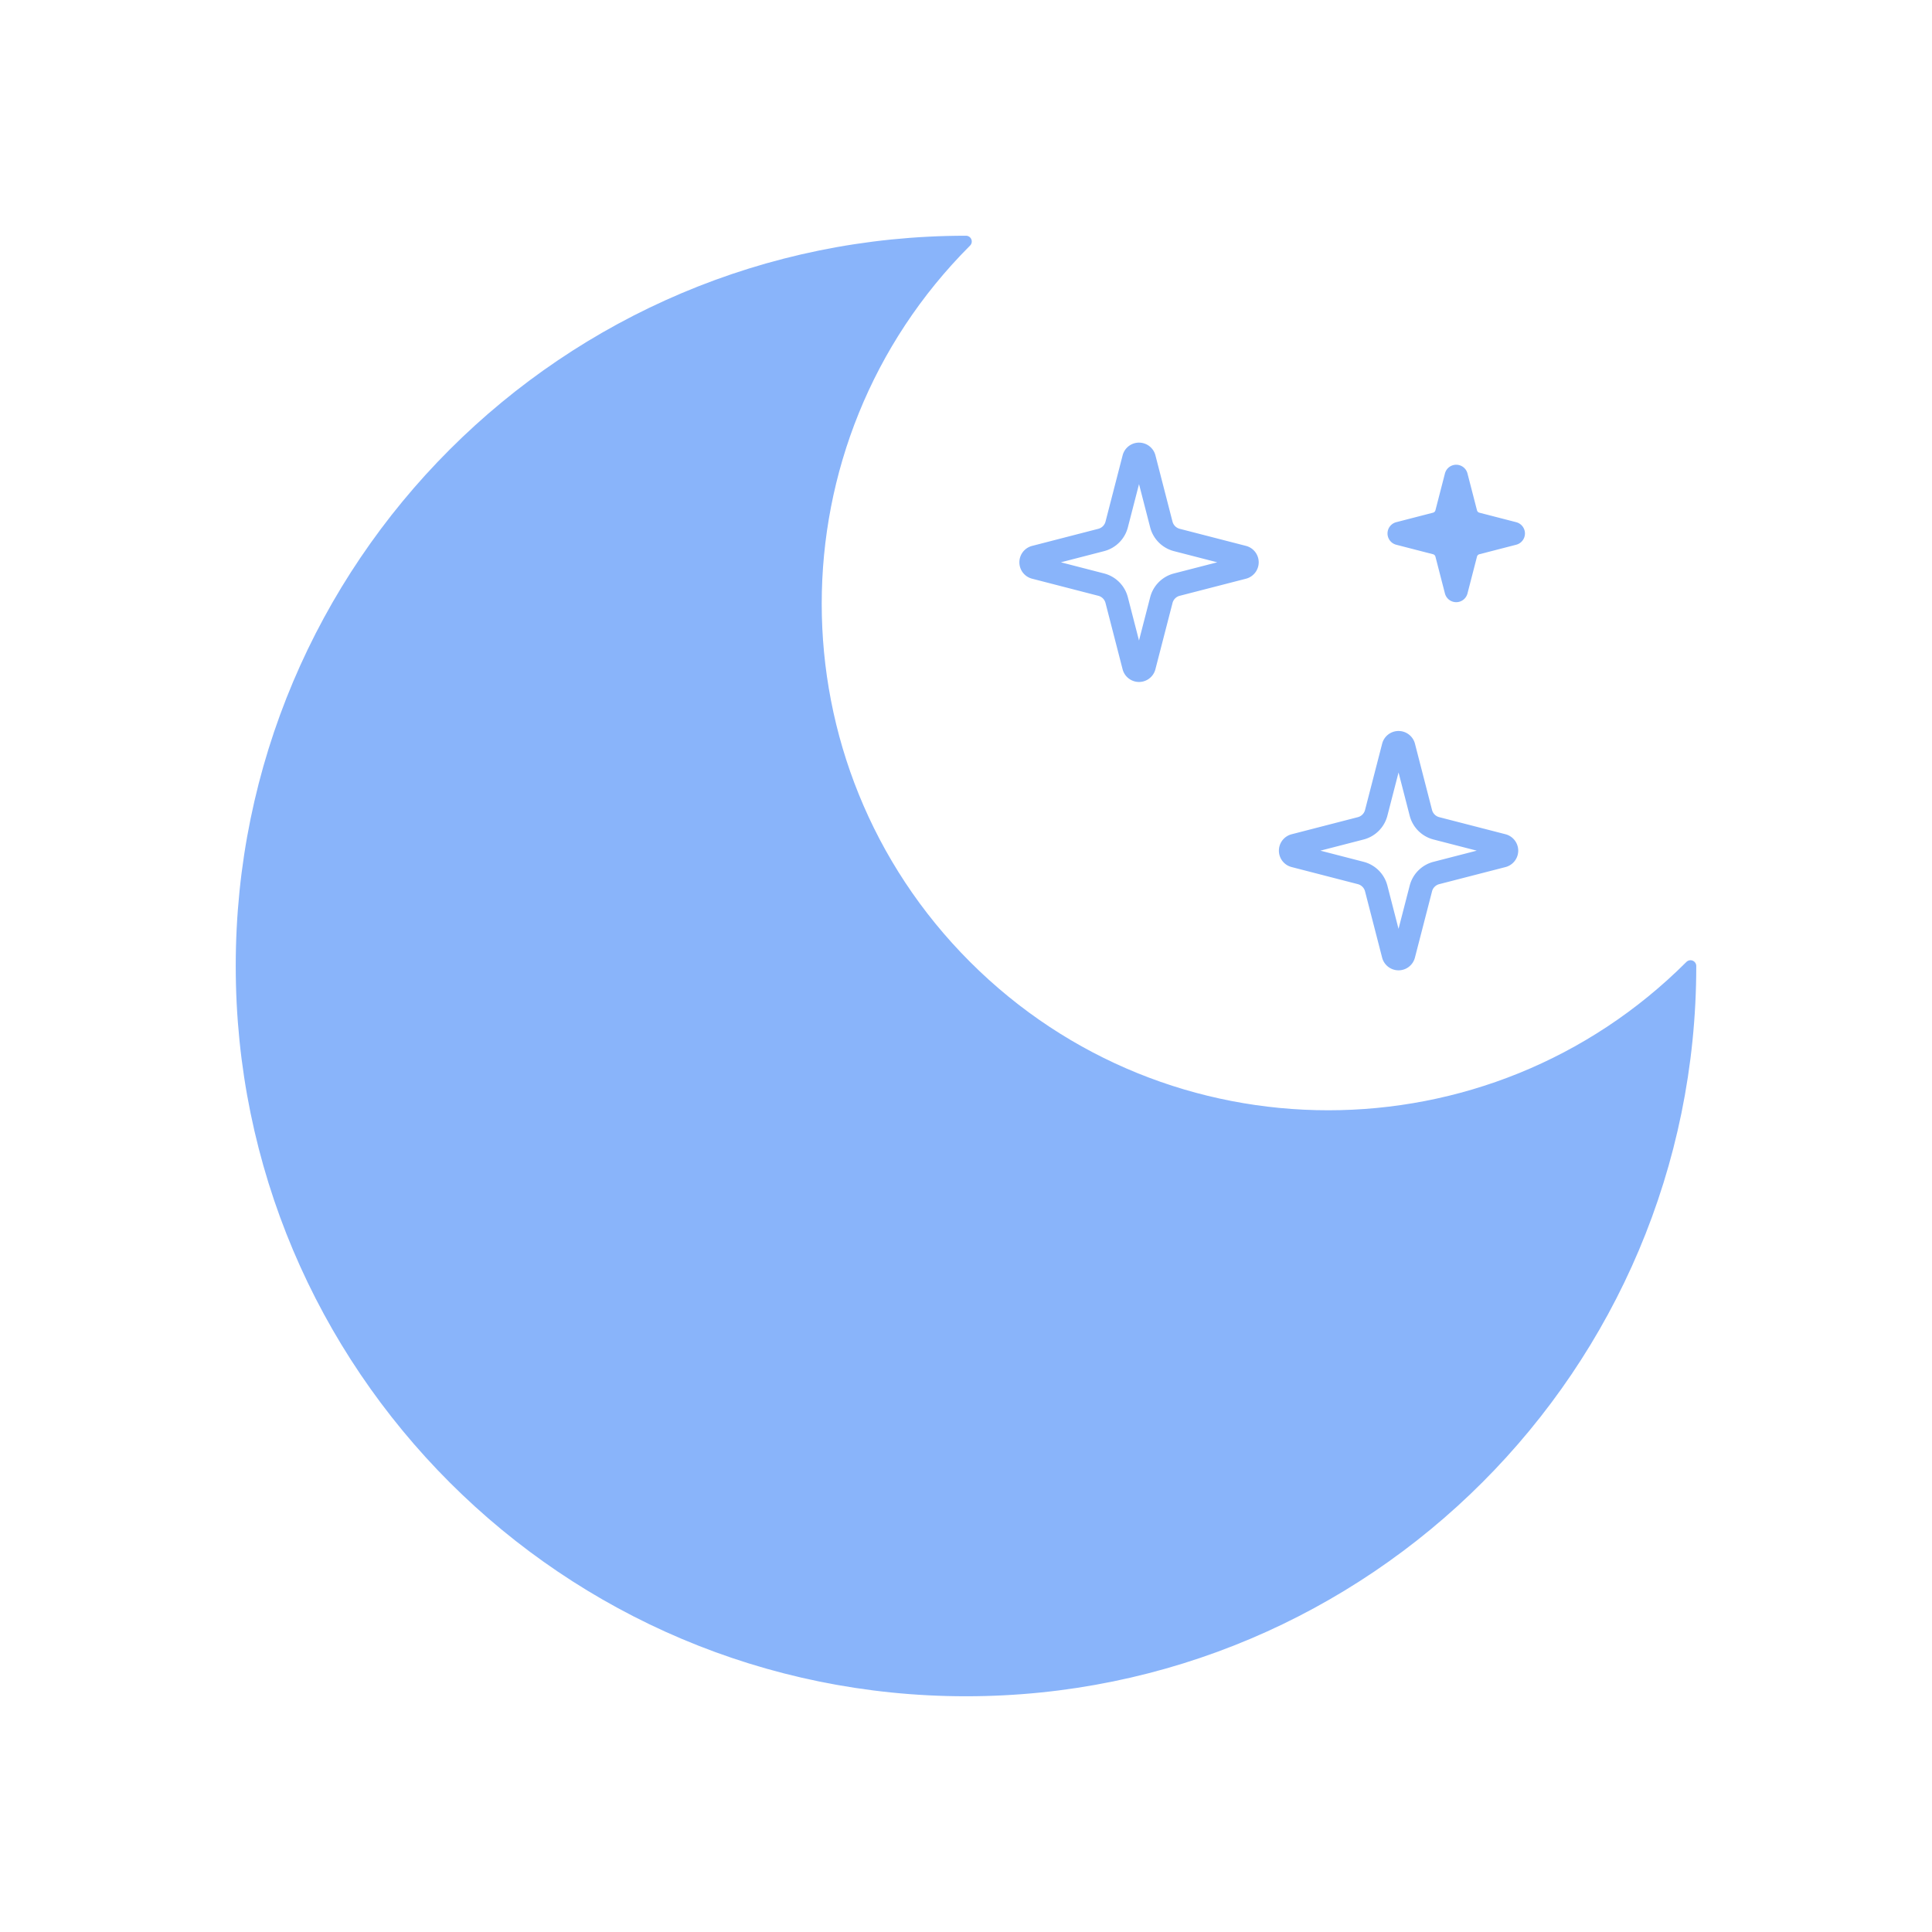 <svg width="67" xmlns="http://www.w3.org/2000/svg" height="67" fill="none">
<style>
    @keyframes moon {
        0% {opacity: 1;}
        50% {opacity: 0.6;}
        100% {opacity: 1;}
    }
    @keyframes star {
        0% {transform:rotate(0turn)}
        100% {transform:rotate(1turn)}
    }
    .moon {animation: 0.8s moon infinite linear}
    .littleStar {animation: 1s star cubic-bezier(0.65, 0.05, 0.36, 1) infinite;transform-origin: center;transform-box: fill-box;}
    .bigStar1 {animation: 2s star cubic-bezier(0.18, 0.89, 0.04, 1.1) infinite;animation-delay:0.25s;transform-origin: center;transform-box: fill-box}
    .bigStar2 {animation: 2s star cubic-bezier(0.18, 0.89, 0.04, 1.15) infinite;animation-delay:0.5s;transform-origin: center;transform-box: fill-box}
    .moon,.littleStar,.bigStar1,.bigStar2 {transition: all 1.5s;}

</style>
<defs><clipPath id="a" class="frame-clip frame-clip-def"><rect rx="12" ry="12" width="67" height="67"/></clipPath></defs><g clip-path="url(#a)"><g class="fills"><rect width="67" height="67" class="frame-background" style="fill: rgb(24, 24, 37); fill-opacity: 0;" ry="12" rx="12"/></g><g class="frame-children"><g class="lucide lucide-moon moon" style="fill: rgb(0, 0, 0);"><path d="M33.5 8.375c-6.938 6.938-6.938 18.187 0 25.125 6.938 6.938 18.187 6.938 25.125 0 0 13.876-11.249 25.125-25.125 25.125S8.375 47.376 8.375 33.5 19.624 8.375 33.5 8.375Z" fill="none" style="fill: rgb(137, 180, 250); fill-opacity: 1;" class="fills"/><g fill="none" stroke-linejoin="round" class="strokes"><path d="M33.5 8.375c-6.938 6.938-6.938 18.187 0 25.125 6.938 6.938 18.187 6.938 25.125 0 0 13.876-11.249 25.125-25.125 25.125S8.375 47.376 8.375 33.5 19.624 8.375 33.5 8.375Z" style="fill: none; stroke-width: 0.4; stroke: rgb(137, 180, 250); stroke-opacity: 1;" class="stroke-shape"/></g></g><g class="lucide lucide-sparkle littleStar" style="fill: rgb(0, 0, 0);"><path d="M38.726 20.813a.748.748 0 0 0-.538-.539l-2.301-.594a.186.186 0 0 1-.136-.18c0-.084.055-.157.136-.18l2.301-.594a.748.748 0 0 0 .538-.538l.594-2.301a.186.186 0 0 1 .18-.137c.084 0 .158.056.181.137l.593 2.301c.068.264.274.47.539.538l2.3.593a.19.19 0 0 1 .138.181.19.19 0 0 1-.138.181l-2.3.593a.747.747 0 0 0-.539.539l-.594 2.3a.186.186 0 0 1-.18.137.188.188 0 0 1-.181-.137Z" fill="none" style="fill: none;" class="fills"/><g fill="none" stroke-linejoin="round" class="strokes"><path d="M38.726 20.813a.748.748 0 0 0-.538-.539l-2.301-.594a.186.186 0 0 1-.136-.18c0-.084.055-.157.136-.18l2.301-.594a.748.748 0 0 0 .538-.538l.594-2.301a.186.186 0 0 1 .18-.137c.084 0 .158.056.181.137l.593 2.301c.068.264.274.47.539.538l2.3.593a.19.19 0 0 1 .138.181.19.19 0 0 1-.138.181l-2.3.593a.747.747 0 0 0-.539.539l-.594 2.3a.186.186 0 0 1-.18.137.188.188 0 0 1-.181-.137Z" style="fill: none; stroke-width: 0.8; stroke: rgb(137, 180, 250); stroke-opacity: 1;" class="stroke-shape"/></g></g><g class="lucide lucide-sparkle bigStar1" style="fill: rgb(0, 0, 0);"><path d="M47.726 30.813a.748.748 0 0 0-.538-.539l-2.301-.594a.186.186 0 0 1-.136-.18c0-.084.055-.157.136-.18l2.301-.594a.748.748 0 0 0 .538-.538l.594-2.301a.186.186 0 0 1 .18-.137c.084 0 .158.056.181.137l.593 2.301c.068.264.274.47.539.538l2.3.593a.19.19 0 0 1 .138.181.19.19 0 0 1-.138.181l-2.3.593a.747.747 0 0 0-.539.539l-.594 2.3a.186.186 0 0 1-.18.137.188.188 0 0 1-.181-.137Z" fill="none" style="fill: none;" class="fills"/><g fill="none" stroke-linejoin="round" class="strokes"><path d="M47.726 30.813a.748.748 0 0 0-.538-.539l-2.301-.594a.186.186 0 0 1-.136-.18c0-.084.055-.157.136-.18l2.301-.594a.748.748 0 0 0 .538-.538l.594-2.301a.186.186 0 0 1 .18-.137c.084 0 .158.056.181.137l.593 2.301c.068.264.274.47.539.538l2.3.593a.19.19 0 0 1 .138.181.19.19 0 0 1-.138.181l-2.3.593a.747.747 0 0 0-.539.539l-.594 2.3a.186.186 0 0 1-.18.137.188.188 0 0 1-.181-.137Z" style="fill: none; stroke-width: 0.8; stroke: rgb(137, 180, 250); stroke-opacity: 1;" class="stroke-shape"/></g></g><g class="lucide lucide-sparkle bigStar2" style="fill: rgb(0, 0, 0);"><path d="M50.07 19.229a.416.416 0 0 0-.299-.299l-1.278-.33a.104.104 0 0 1 0-.2l1.278-.33a.416.416 0 0 0 .299-.299l.33-1.278a.103.103 0 0 1 .1-.076c.047 0 .088.031.1.076l.33 1.278a.416.416 0 0 0 .299.299l1.278.33a.104.104 0 0 1 .077.1.104.104 0 0 1-.077.1l-1.278.33a.416.416 0 0 0-.299.299l-.33 1.278a.103.103 0 0 1-.1.076.103.103 0 0 1-.1-.076Z" fill="none" style="fill: rgb(137, 180, 250); fill-opacity: 1;" class="fills"/><g fill="none" stroke-linejoin="round" class="strokes"><path d="M50.07 19.229a.416.416 0 0 0-.299-.299l-1.278-.33a.104.104 0 0 1 0-.2l1.278-.33a.416.416 0 0 0 .299-.299l.33-1.278a.103.103 0 0 1 .1-.076c.047 0 .088.031.1.076l.33 1.278a.416.416 0 0 0 .299.299l1.278.33a.104.104 0 0 1 .077.1.104.104 0 0 1-.077.1l-1.278.33a.416.416 0 0 0-.299.299l-.33 1.278a.103.103 0 0 1-.1.076.103.103 0 0 1-.1-.076Z" style="fill: none; stroke-width: 0.6; stroke: rgb(137, 180, 250); stroke-opacity: 1;" class="stroke-shape"/></g></g></g></g></svg>